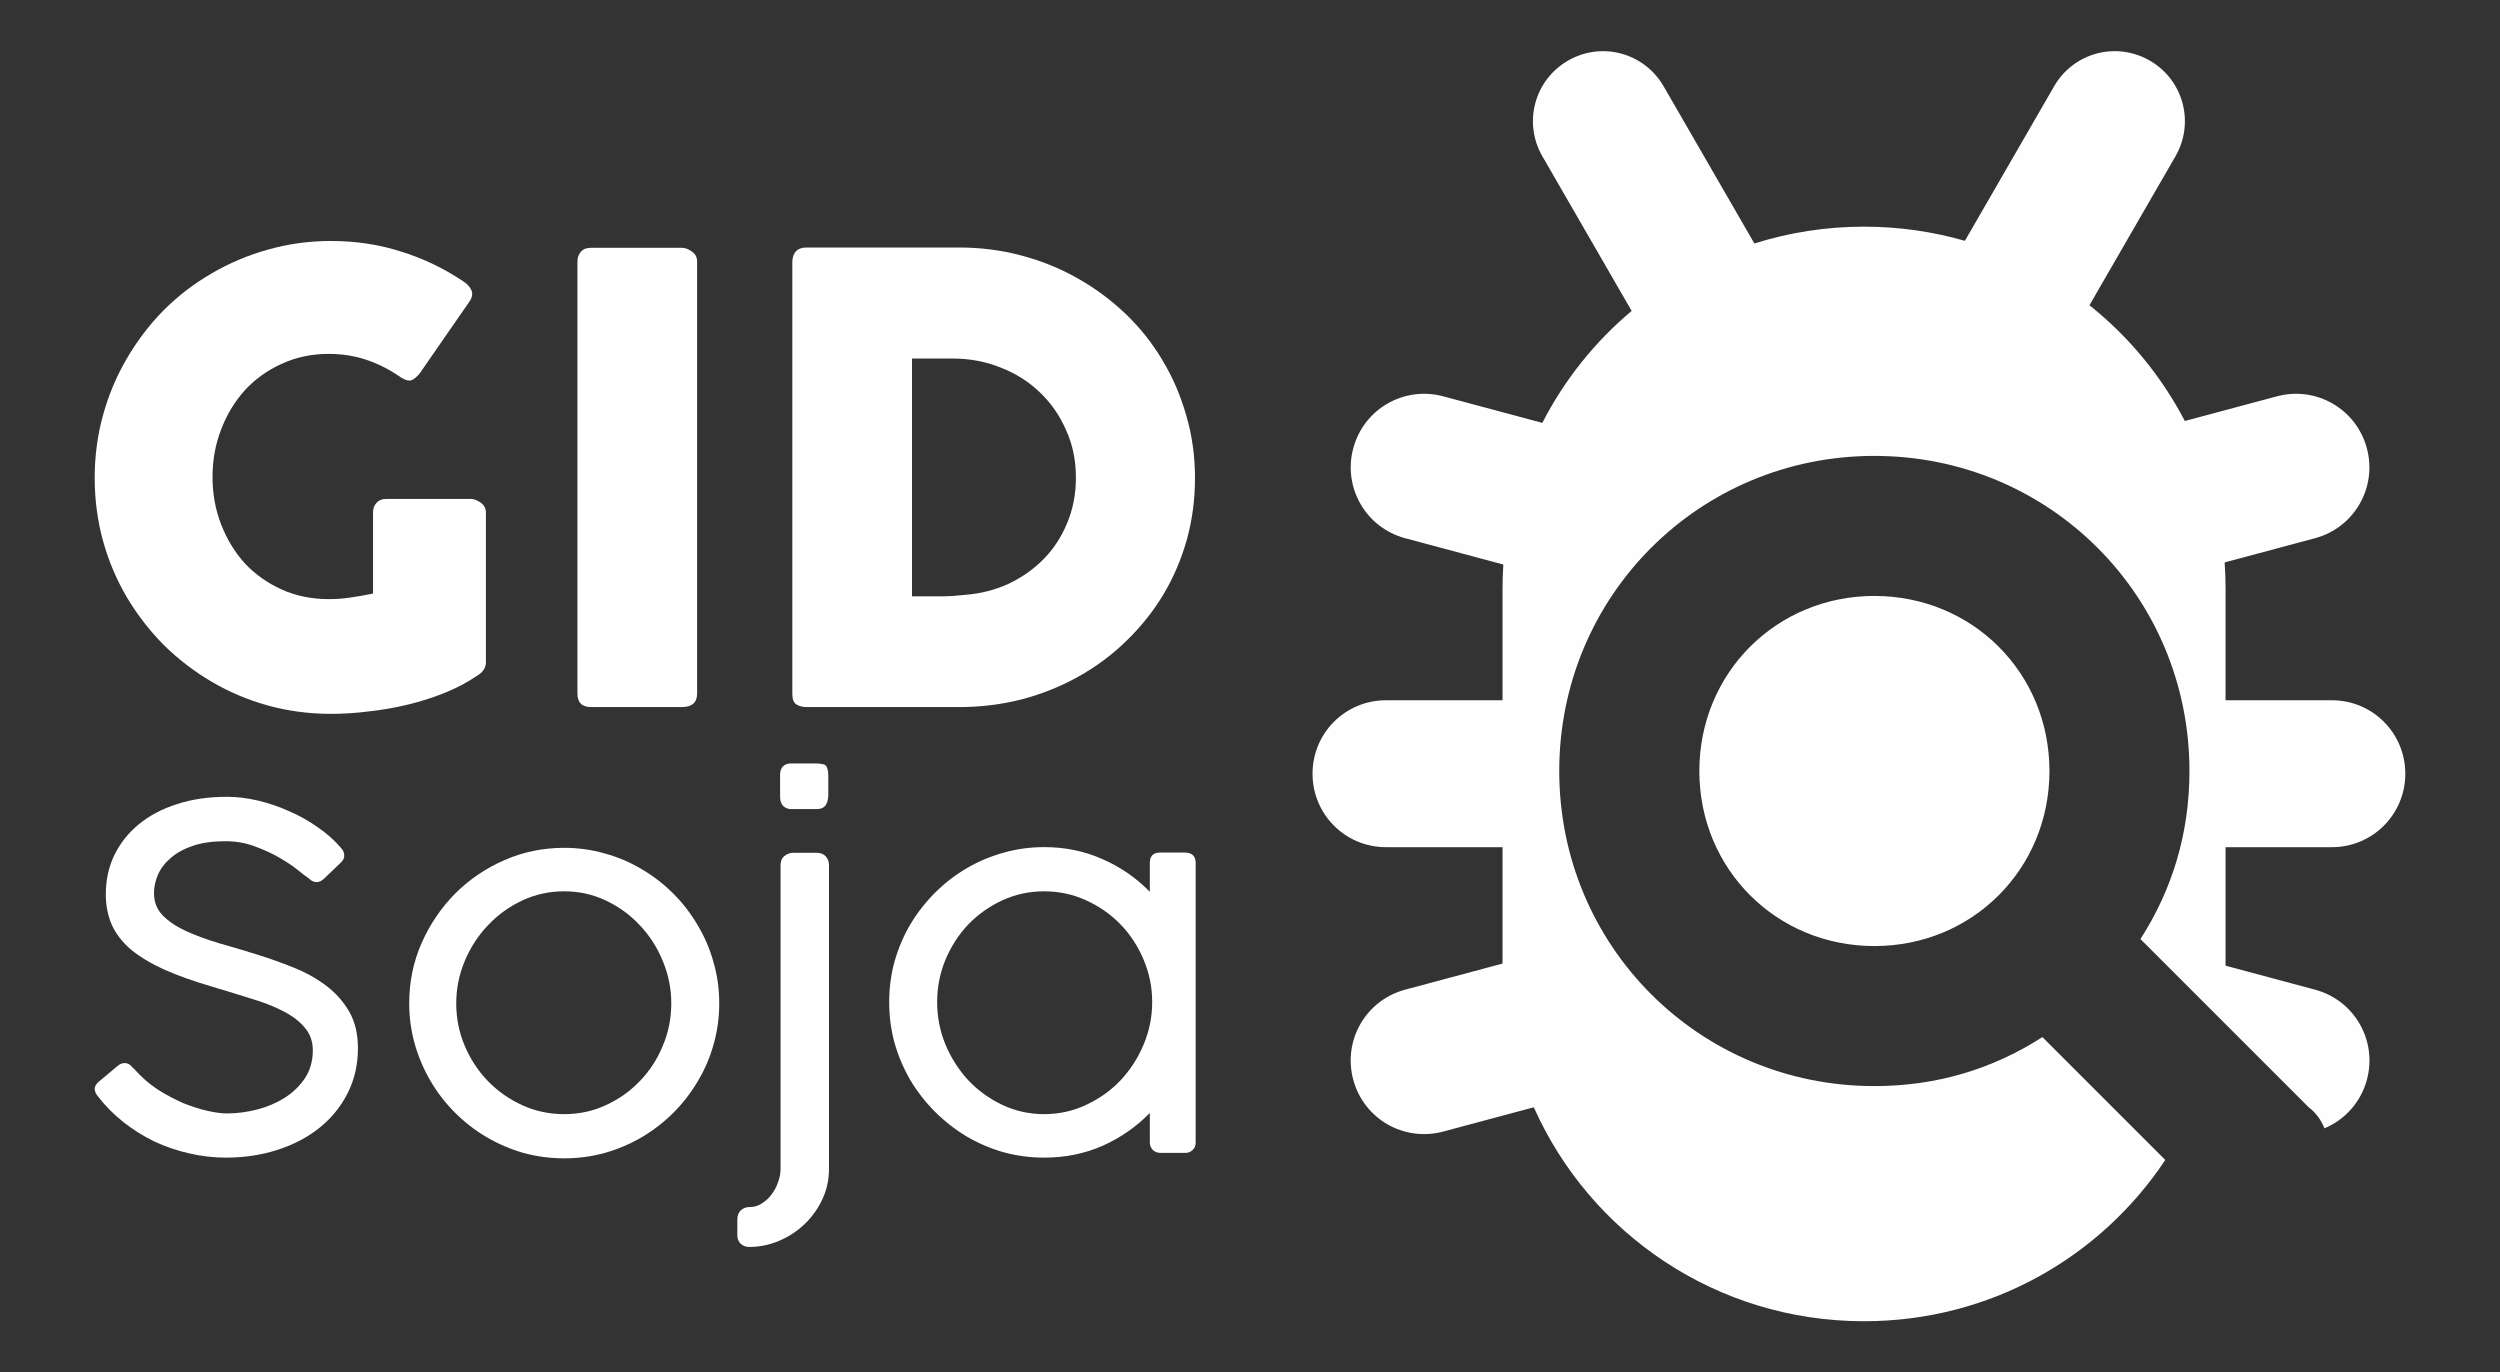 <?xml version="1.0" encoding="UTF-8" standalone="no"?>
<svg
   xmlns:dc="http://purl.org/dc/elements/1.1/"
   xmlns:cc="http://creativecommons.org/ns#"
   xmlns:rdf="http://www.w3.org/1999/02/22-rdf-syntax-ns#"
   xmlns:svg="http://www.w3.org/2000/svg"
   xmlns="http://www.w3.org/2000/svg"
   version="1.1"
   id="svg30128"
   viewBox="0 0 432.738 237.559"
   height="67.044mm"
   width="122.128mm">
  <rect x="0" y="0" width="432.738" height="237.559" fill="#333333" stroke="none"/>
  <defs
     id="defs30130" />
  <g
     transform="translate(-208.935,-433.501)"
     id="layer1">
    <g
       id="text30102"
       style="font-style:normal;font-weight:normal;font-size:64.24px;line-height:0%;font-family:sans-serif;letter-spacing:0px;word-spacing:0px;opacity:1;fill:#ffffff;fill-opacity:1;stroke:none;stroke-width:1px;stroke-linecap:butt;stroke-linejoin:miter;stroke-opacity:1">
      <path
         id="path30742"
         style="font-style:normal;font-variant:normal;font-weight:normal;font-stretch:normal;font-size:107.066px;line-height:1.25;font-family:COCOGOOSE;-inkscape-font-specification:COCOGOOSE;fill:#ffffff;fill-opacity:1"
         d="m 278.322,498.826 q -2.73,-1.927 -5.835,-2.998 -3.105,-1.071 -6.638,-1.071 -4.443,0 -8.137,1.713 -3.694,1.66 -6.37,4.55 -2.623,2.891 -4.122,6.799 -1.499,3.854 -1.499,8.244 0,4.39 1.499,8.244 1.499,3.854 4.122,6.745 2.677,2.837 6.37,4.497 3.694,1.66 8.137,1.66 1.874,0 3.694,-0.268 1.874,-0.268 3.961,-0.696 l 0,-14.026 q 0,-1.017 0.589,-1.66 0.589,-0.696 1.767,-0.696 l 14.561,0 q 0.803,0 1.713,0.642 0.91,0.642 0.91,1.713 l 0,25.91 q 0,1.445 -1.552,2.355 -2.516,1.713 -5.567,2.944 -3.051,1.231 -6.37,2.034 -3.319,0.803 -6.745,1.178 -3.373,0.428 -6.585,0.428 -5.675,0 -10.921,-1.445 -5.193,-1.445 -9.743,-4.122 -4.55,-2.677 -8.298,-6.37 -3.694,-3.747 -6.37,-8.244 -2.677,-4.55 -4.122,-9.743 -1.445,-5.246 -1.445,-10.921 0,-5.675 1.445,-10.867 1.445,-5.246 4.122,-9.797 2.677,-4.604 6.37,-8.351 3.747,-3.747 8.298,-6.37 4.55,-2.677 9.743,-4.122 5.246,-1.499 10.921,-1.499 6.424,0 12.098,1.82 5.728,1.767 10.76,5.139 0.91,0.535 1.392,1.445 0.482,0.857 -0.214,1.981 l -8.672,12.527 q -0.696,0.857 -1.392,1.178 -0.696,0.268 -1.874,-0.482 z" />
      <path
         id="path30744"
         style="font-style:normal;font-variant:normal;font-weight:normal;font-stretch:normal;font-size:107.066px;line-height:1.25;font-family:COCOGOOSE;-inkscape-font-specification:COCOGOOSE;fill:#ffffff;fill-opacity:1"
         d="m 308.884,478.751 q 0,-0.964 0.589,-1.66 0.589,-0.696 1.767,-0.696 l 15.739,0 q 0.803,0 1.713,0.642 0.91,0.642 0.91,1.713 l 0,74.786 q 0,2.355 -2.623,2.355 l -15.739,0 q -2.355,0 -2.355,-2.355 l 0,-74.786 z" />
      <path
         id="path30746"
         style="font-style:normal;font-variant:normal;font-weight:normal;font-stretch:normal;font-size:107.066px;line-height:1.25;font-family:COCOGOOSE;-inkscape-font-specification:COCOGOOSE;fill:#ffffff;fill-opacity:1"
         d="m 415.781,516.225 q 0,5.675 -1.445,10.814 -1.445,5.086 -4.122,9.529 -2.677,4.39 -6.424,7.976 -3.694,3.587 -8.244,6.103 -4.497,2.516 -9.743,3.908 -5.246,1.338 -10.867,1.338 l -26.392,0 q -0.964,0 -1.713,-0.428 -0.749,-0.428 -0.749,-1.82 l 0,-74.786 q 0,-1.124 0.589,-1.82 0.642,-0.696 1.874,-0.696 l 26.392,0 q 5.621,0 10.814,1.392 5.246,1.392 9.743,3.961 4.55,2.57 8.298,6.156 3.747,3.587 6.37,8.03 2.677,4.443 4.122,9.582 1.499,5.139 1.499,10.76 z m -48.983,-20.664 0,41.167 4.497,0 q 1.231,0 2.409,-0.053 1.178,-0.107 2.355,-0.214 4.015,-0.321 7.495,-1.927 3.48,-1.66 6.049,-4.283 2.623,-2.677 4.069,-6.263 1.499,-3.587 1.499,-7.816 0,-4.497 -1.713,-8.244 -1.66,-3.801 -4.55,-6.531 -2.891,-2.784 -6.799,-4.283 -3.854,-1.552 -8.244,-1.552 l -7.066,0 z" />
    </g>
    <g
       id="text30106"
       style="font-style:normal;font-weight:normal;font-size:35.697px;line-height:0%;font-family:sans-serif;letter-spacing:0px;word-spacing:0px;opacity:1;fill:#000000;fill-opacity:1;stroke:none;stroke-width:1px;stroke-linecap:butt;stroke-linejoin:miter;stroke-opacity:1">
      <path
         id="path30733"
         style="font-style:normal;font-variant:normal;font-weight:200;font-stretch:normal;font-size:81.806px;line-height:1.25;font-family:COCOGOOSE;-inkscape-font-specification:'COCOGOOSE Ultra-Light';fill:#ffffff"
         d="m 262.423,585.574 q -0.573,-0.368 -1.882,-1.432 -1.309,-1.063 -3.231,-2.168 -1.882,-1.104 -4.254,-1.963 -2.372,-0.9 -5.113,-0.9 -3.231,0 -5.563,0.777 -2.331,0.777 -3.845,2.086 -1.513,1.268 -2.25,2.904 -0.695,1.595 -0.695,3.231 0,2.291 1.513,3.845 1.513,1.554 4.009,2.7 2.495,1.145 5.645,2.086 3.19,0.9 6.463,1.922 3.313,1.023 6.463,2.291 3.19,1.268 5.686,3.15 2.495,1.882 4.009,4.499 1.513,2.618 1.513,6.34 0,4.295 -1.8,7.812 -1.759,3.477 -4.867,5.972 -3.068,2.454 -7.24,3.804 -4.172,1.35 -8.958,1.35 -3.19,0 -6.34,-0.736 -3.109,-0.695 -6.013,-2.045 -2.863,-1.391 -5.358,-3.354 -2.495,-1.963 -4.458,-4.499 -0.532,-0.654 -0.532,-1.309 0.041,-0.654 0.736,-1.227 l 3.231,-2.7 q 0.695,-0.573 1.35,-0.491 0.654,0.041 1.186,0.695 l 0.532,0.532 q 1.718,1.922 3.886,3.354 2.209,1.391 4.377,2.331 2.209,0.9 4.213,1.35 2.004,0.45 3.395,0.45 2.495,0 5.113,-0.654 2.618,-0.654 4.786,-2.004 2.168,-1.35 3.559,-3.395 1.391,-2.086 1.391,-4.867 0,-2.331 -1.391,-3.927 -1.35,-1.636 -3.681,-2.822 -2.331,-1.227 -5.481,-2.168 -3.109,-0.982 -6.667,-2.045 -4.908,-1.432 -8.426,-2.986 -3.518,-1.595 -5.808,-3.477 -2.25,-1.922 -3.313,-4.254 -1.063,-2.372 -1.063,-5.317 0,-3.722 1.473,-6.79 1.513,-3.109 4.254,-5.358 2.741,-2.25 6.585,-3.477 3.886,-1.268 8.671,-1.268 2.577,0 5.358,0.654 2.781,0.654 5.399,1.841 2.659,1.145 4.949,2.781 2.331,1.595 4.009,3.559 0.573,0.614 0.573,1.309 0.041,0.654 -0.614,1.268 l -2.904,2.781 q -0.654,0.614 -1.35,0.573 -0.654,-0.041 -1.227,-0.614 z" />
      <path
         id="path30735"
         style="font-style:normal;font-variant:normal;font-weight:200;font-stretch:normal;font-size:81.806px;line-height:1.25;font-family:COCOGOOSE;-inkscape-font-specification:'COCOGOOSE Ultra-Light';fill:#ffffff"
         d="m 279.767,607.171 q 0,-5.522 2.127,-10.389 2.168,-4.908 5.808,-8.59 3.681,-3.681 8.549,-5.808 4.867,-2.127 10.348,-2.127 3.64,0 7.035,0.982 3.436,0.941 6.422,2.741 2.986,1.759 5.44,4.213 2.454,2.454 4.213,5.481 1.8,2.986 2.741,6.422 0.982,3.395 0.982,7.076 0,3.681 -0.982,7.117 -0.941,3.395 -2.741,6.381 -1.759,2.986 -4.213,5.44 -2.454,2.454 -5.44,4.213 -2.986,1.759 -6.422,2.741 -3.395,0.941 -7.035,0.941 -3.64,0 -7.076,-0.941 -3.395,-0.982 -6.381,-2.741 -2.986,-1.759 -5.44,-4.213 -2.454,-2.454 -4.213,-5.44 -1.759,-2.986 -2.741,-6.381 -0.982,-3.436 -0.982,-7.117 z m 8.14,0 q 0,3.886 1.473,7.363 1.473,3.477 4.009,6.095 2.536,2.618 5.931,4.172 3.395,1.554 7.281,1.554 3.845,0 7.199,-1.554 3.395,-1.554 5.89,-4.172 2.536,-2.618 3.968,-6.095 1.473,-3.477 1.473,-7.363 0,-3.804 -1.473,-7.322 -1.432,-3.518 -3.968,-6.176 -2.495,-2.7 -5.89,-4.295 -3.354,-1.595 -7.199,-1.595 -3.886,0 -7.281,1.595 -3.395,1.595 -5.931,4.295 -2.536,2.659 -4.009,6.176 -1.473,3.518 -1.473,7.322 z" />
      <path
         id="path30737"
         style="font-style:normal;font-variant:normal;font-weight:200;font-stretch:normal;font-size:81.806px;line-height:1.25;font-family:COCOGOOSE;-inkscape-font-specification:'COCOGOOSE Ultra-Light';fill:#ffffff"
         d="m 338.648,649.342 q -0.941,0 -1.513,-0.573 -0.573,-0.532 -0.573,-1.473 l 0,-2.7 q 0,-1.023 0.614,-1.595 0.614,-0.573 1.554,-0.573 l 0.286,0 q 1.063,-0.082 1.963,-0.736 0.941,-0.614 1.595,-1.554 0.695,-0.941 1.063,-2.086 0.409,-1.104 0.409,-2.209 l 0,-52.561 q 0,-1.063 0.654,-1.595 0.654,-0.573 1.595,-0.573 l 3.968,0 q 1.063,0 1.595,0.614 0.573,0.614 0.573,1.554 l 0,52.561 q 0,2.781 -1.145,5.236 -1.145,2.454 -3.068,4.295 -1.922,1.841 -4.418,2.904 -2.495,1.063 -5.154,1.063 z m 5.317,-81.888 q 0.123,-1.677 1.718,-1.8 l 4.745,0 q 0.532,0.041 0.9,0.123 0.368,0.041 0.573,0.286 0.205,0.205 0.286,0.614 0.123,0.409 0.123,1.104 l 0,3.354 q 0,0.327 -0.082,0.736 -0.041,0.409 -0.245,0.777 -0.164,0.368 -0.532,0.614 -0.368,0.245 -1.023,0.286 l -4.745,0 q -1.718,-0.245 -1.718,-2.168 l 0,-3.927 z" />
      <path
         id="path30739"
         style="font-style:normal;font-variant:normal;font-weight:200;font-stretch:normal;font-size:81.806px;line-height:1.25;font-family:COCOGOOSE;-inkscape-font-specification:'COCOGOOSE Ultra-Light';fill:#ffffff"
         d="m 407.964,626.15 q -3.518,3.599 -8.181,5.686 -4.663,2.045 -10.103,2.045 -3.64,0 -7.076,-0.941 -3.395,-0.982 -6.381,-2.741 -2.986,-1.8 -5.44,-4.254 -2.454,-2.454 -4.254,-5.44 -1.759,-3.027 -2.741,-6.422 -0.941,-3.436 -0.941,-7.117 0,-3.681 0.941,-7.076 0.982,-3.436 2.741,-6.422 1.8,-2.986 4.254,-5.44 2.454,-2.454 5.44,-4.213 2.986,-1.759 6.381,-2.7 3.395,-0.982 7.076,-0.982 5.44,0 10.103,2.086 4.663,2.045 8.181,5.645 l 0,-4.99 q 0,-1.8 1.8,-1.8 l 4.213,0 q 1.922,0 1.922,1.8 l 0,48.388 q 0,0.818 -0.532,1.309 -0.532,0.491 -1.268,0.491 l -4.254,0 q -0.859,0 -1.391,-0.532 -0.491,-0.532 -0.491,-1.268 l 0,-5.113 z m 0.409,-19.184 q 0,-3.845 -1.473,-7.322 -1.473,-3.518 -4.009,-6.135 -2.536,-2.618 -5.972,-4.172 -3.395,-1.554 -7.24,-1.554 -3.845,0 -7.24,1.554 -3.354,1.554 -5.89,4.172 -2.495,2.618 -3.968,6.135 -1.432,3.477 -1.432,7.322 0,3.804 1.432,7.322 1.473,3.518 3.968,6.217 2.536,2.659 5.89,4.254 3.395,1.595 7.24,1.595 3.845,0 7.24,-1.595 3.436,-1.595 5.972,-4.254 2.536,-2.7 4.009,-6.217 1.473,-3.518 1.473,-7.322 z" />
    </g>
    <path
       style="color:#000000;font-style:normal;font-weight:normal;font-size:medium;line-height:0%;font-family:sans-serif;letter-spacing:0px;word-spacing:0px;clip-rule:nonzero;display:inline;overflow:visible;visibility:visible;opacity:1;isolation:auto;mix-blend-mode:normal;color-interpolation:sRGB;color-interpolation-filters:linearRGB;solid-color:#000000;solid-opacity:1;fill:#ffffff;fill-opacity:0.996;fill-rule:nonzero;stroke:none;stroke-width:3.656;stroke-linecap:round;stroke-linejoin:round;stroke-miterlimit:4;stroke-dasharray:none;stroke-dashoffset:0;stroke-opacity:0.996;marker:none;color-rendering:auto;image-rendering:auto;shape-rendering:auto;text-rendering:auto;enable-background:accumulate"
       d="m 486.094,442.362 c -1.953,0.053 -3.924,0.581 -5.742,1.631 -5.817,3.358 -7.797,10.745 -4.438,16.562 l 15.452,26.765 c -6.364,5.335 -11.634,11.919 -15.461,19.38 l -17.153,-4.596 c -6.804,-1.823 -13.751,2.186 -15.574,8.99 -1.823,6.804 2.188,13.751 8.992,15.574 l 16.983,4.55 c -0.085,1.356 -0.135,2.723 -0.135,4.102 l 0,19.394 -20.175,0 c -7.044,0 -12.716,5.671 -12.716,12.716 0,7.044 5.672,12.714 12.716,12.714 l 20.175,0 0,19.471 c 0,0.223 0,0.45 0,0.675 l -16.855,4.516 c -6.804,1.823 -10.815,8.77 -8.992,15.574 1.823,6.804 8.77,10.813 15.574,8.99 l 15.684,-4.202 c 9.741,21.859 31.61,37.033 57.166,37.033 21.824,0 40.95,-11.072 52.14,-27.917 L 562.467,613.017 c -8.485,5.455 -18.182,8.484 -29.091,8.484 -30.302,0 -54.543,-24.241 -54.543,-54.543 0,-30.302 24.241,-54.543 54.543,-54.543 30.302,0 54.543,24.241 54.543,54.543 0,10.909 -3.03,20.606 -8.484,29.091 l 29.091,29.089 c 1.241,0.931 2.16,2.184 2.766,3.669 3.49,-1.469 6.287,-4.469 7.347,-8.426 1.823,-6.804 -2.186,-13.751 -8.99,-15.574 l -15.48,-4.148 c 0,-0.347 0,-0.694 0,-1.043 l 0,-19.471 18.4,0 c 7.044,0 12.714,-5.67 12.714,-12.714 0,-7.044 -5.67,-12.716 -12.714,-12.716 l -18.4,0 0,-19.394 c 0,-1.502 -0.057,-2.991 -0.159,-4.465 l 15.628,-4.187 c 6.804,-1.823 10.813,-8.77 8.99,-15.574 -1.823,-6.804 -8.769,-10.813 -15.572,-8.99 l -15.94,4.27 c -4.055,-7.792 -9.695,-14.609 -16.506,-20.035 l 14.887,-25.784 c 3.359,-5.817 1.379,-13.204 -4.439,-16.562 -5.817,-3.359 -13.203,-1.379 -16.562,4.438 l -15.448,26.756 c -5.539,-1.596 -11.398,-2.453 -17.464,-2.453 -6.621,0 -12.993,1.025 -18.974,2.913 L 496.896,448.43 c -2.309,-3.999 -6.522,-6.184 -10.82,-6.068 z m 47.291,94.294 c -16.969,0 -30.302,13.333 -30.302,30.302 0,16.969 13.332,30.302 30.302,30.302 16.969,0 30.302,-13.332 30.302,-30.302 0,-16.969 -13.333,-30.302 -30.302,-30.302 z"
       id="path30110" />
  </g>
</svg>
